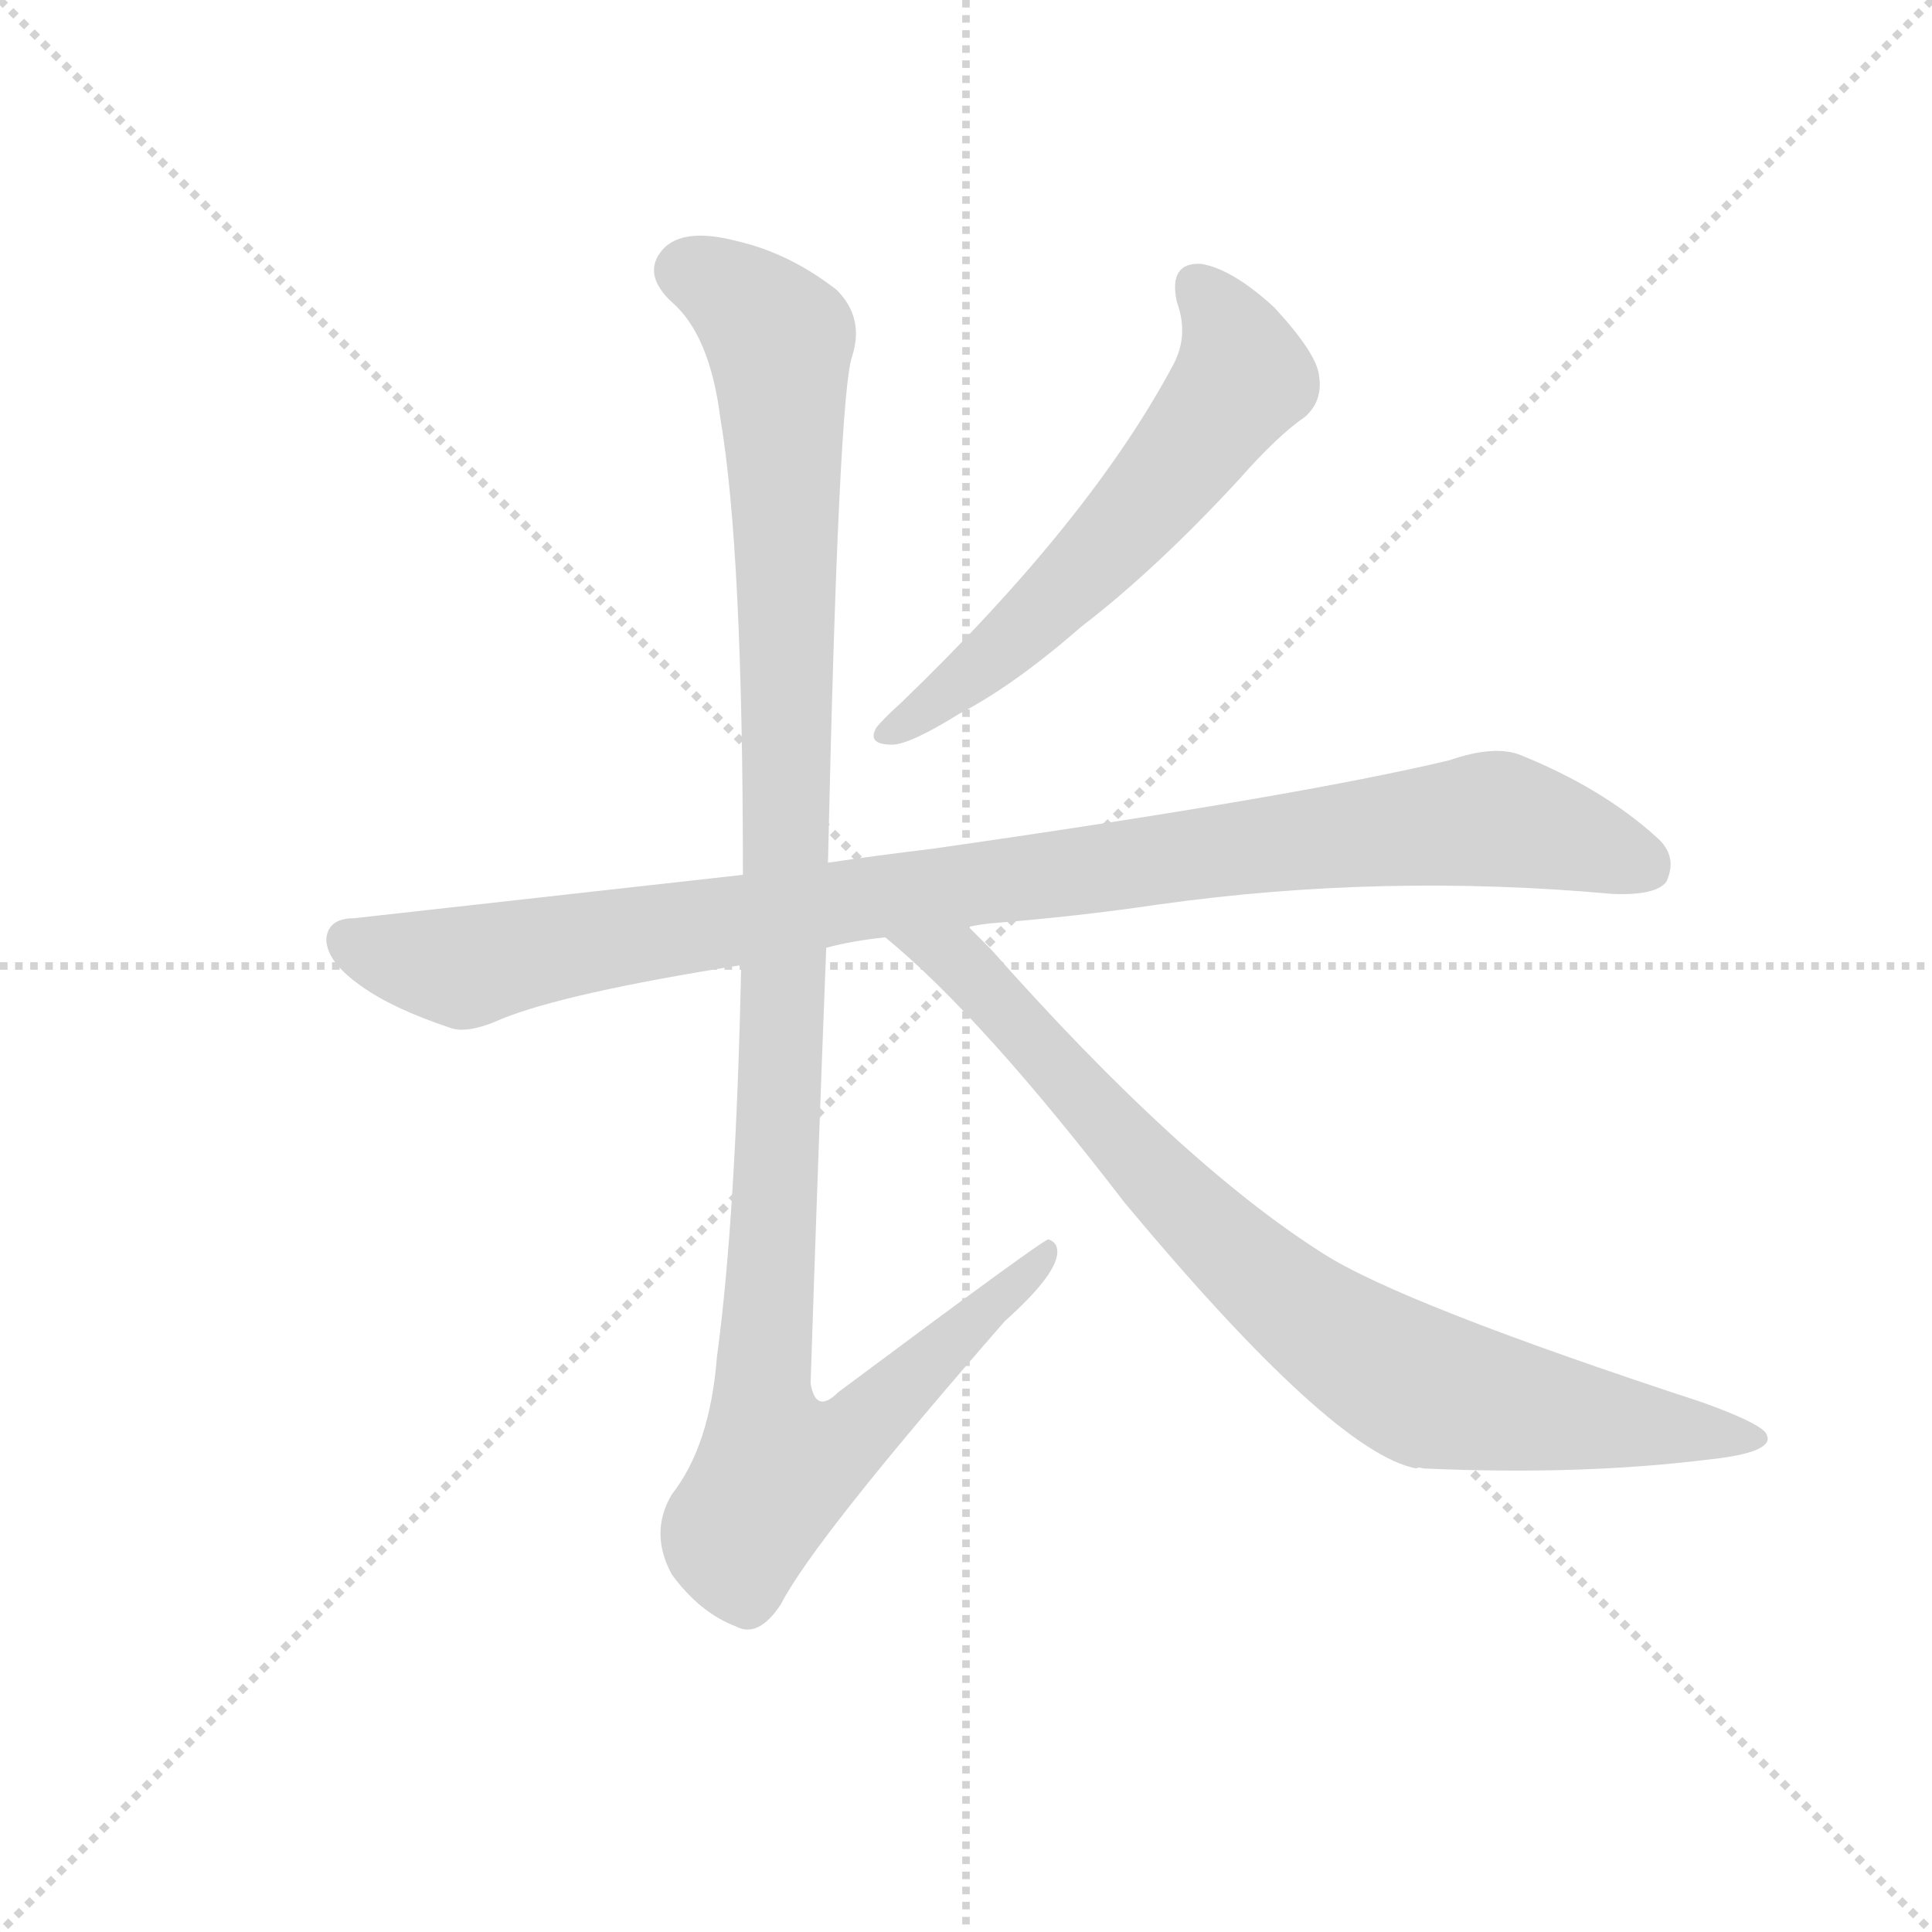 <svg version="1.1" viewBox="0 0 1024 1024" xmlns="http://www.w3.org/2000/svg">
  <g stroke="lightgray" stroke-dasharray="1,1" stroke-width="1" transform="scale(4, 4)">
    <line x1="0" y1="0" x2="256" y2="256"></line>
    <line x1="256" y1="0" x2="0" y2="256"></line>
    <line x1="128" y1="0" x2="128" y2="256"></line>
    <line x1="0" y1="128" x2="256" y2="128"></line>
  </g>
  <g transform="scale(0.92, -0.92) translate(60, -830)">
    <style type="text/css">
      
        @keyframes keyframes0 {
          from {
            stroke: blue;
            stroke-dashoffset: 603;
            stroke-width: 128;
          }
          66% {
            animation-timing-function: step-end;
            stroke: blue;
            stroke-dashoffset: 0;
            stroke-width: 128;
          }
          to {
            stroke: black;
            stroke-width: 1024;
          }
        }
        #make-me-a-hanzi-animation-0 {
          animation: keyframes0 0.741s both;
          animation-delay: 0s;
          animation-timing-function: linear;
        }
      
        @keyframes keyframes1 {
          from {
            stroke: blue;
            stroke-dashoffset: 1016;
            stroke-width: 128;
          }
          77% {
            animation-timing-function: step-end;
            stroke: blue;
            stroke-dashoffset: 0;
            stroke-width: 128;
          }
          to {
            stroke: black;
            stroke-width: 1024;
          }
        }
        #make-me-a-hanzi-animation-1 {
          animation: keyframes1 1.077s both;
          animation-delay: 0.741s;
          animation-timing-function: linear;
        }
      
        @keyframes keyframes2 {
          from {
            stroke: blue;
            stroke-dashoffset: 1180;
            stroke-width: 128;
          }
          79% {
            animation-timing-function: step-end;
            stroke: blue;
            stroke-dashoffset: 0;
            stroke-width: 128;
          }
          to {
            stroke: black;
            stroke-width: 1024;
          }
        }
        #make-me-a-hanzi-animation-2 {
          animation: keyframes2 1.21s both;
          animation-delay: 1.818s;
          animation-timing-function: linear;
        }
      
        @keyframes keyframes3 {
          from {
            stroke: blue;
            stroke-dashoffset: 854;
            stroke-width: 128;
          }
          74% {
            animation-timing-function: step-end;
            stroke: blue;
            stroke-dashoffset: 0;
            stroke-width: 128;
          }
          to {
            stroke: black;
            stroke-width: 1024;
          }
        }
        #make-me-a-hanzi-animation-3 {
          animation: keyframes3 0.945s both;
          animation-delay: 3.028s;
          animation-timing-function: linear;
        }
      
    </style>
    
      <path d="M 618 656 Q 625 637 616 620 Q 568 530 459 425 Q 449 416 445 411 Q 439 401 454 401 Q 464 401 493 419 Q 524 435 563 469 Q 606 502 654 554 Q 676 579 692 590 Q 702 599 700 613 Q 699 626 674 653 Q 650 675 632 678 Q 613 679 618 656 Z" fill="lightgray"></path>
    
      <path d="M 498 296 Q 502 297 510 298 Q 561 302 608 309 Q 737 327 869 315 Q 894 314 900 322 Q 907 337 894 348 Q 863 376 816 395 Q 801 401 775 392 Q 687 371 477 341 Q 444 337 417 333 L 368 326 L 144 301 Q 129 301 128 289 Q 128 276 148 262 Q 166 249 199 238 Q 209 234 229 243 Q 266 258 367 274 L 416 284 Q 431 288 450 290 L 498 296 Z" fill="lightgray"></path>
    
      <path d="M 417 333 Q 423 603 431 625 Q 438 647 422 663 Q 395 684 365 691 Q 331 700 320 684 Q 311 671 327 656 Q 349 637 355 589 Q 368 513 368 326 L 367 274 Q 364 129 353 48 Q 349 -3 327 -31 Q 314 -53 327 -77 Q 343 -99 364 -107 Q 377 -114 390 -94 Q 409 -57 519 69 Q 547 94 549 107 Q 550 114 544 116 Q 541 116 423 28 Q 410 15 407 33 Q 411 156 416 284 L 417 333 Z" fill="lightgray"></path>
    
      <path d="M 450 290 Q 505 245 588 137 Q 708 -7 756 -16 Q 757 -15 760 -16 Q 850 -20 923 -11 Q 962 -7 958 3 Q 957 9 921 22 Q 747 79 702 108 Q 620 160 511 283 L 498 296 C 477 317 427 310 450 290 Z" fill="lightgray"></path>
    
    
      <clipPath id="make-me-a-hanzi-clip-0">
        <path d="M 618 656 Q 625 637 616 620 Q 568 530 459 425 Q 449 416 445 411 Q 439 401 454 401 Q 464 401 493 419 Q 524 435 563 469 Q 606 502 654 554 Q 676 579 692 590 Q 702 599 700 613 Q 699 626 674 653 Q 650 675 632 678 Q 613 679 618 656 Z"></path>
      </clipPath>
      <path clip-path="url(#make-me-a-hanzi-clip-0)" d="M 630 664 L 650 636 L 653 608 L 594 532 L 543 480 L 479 424 L 453 409" fill="none" id="make-me-a-hanzi-animation-0" stroke-dasharray="475 950" stroke-linecap="round"></path>
    
      <clipPath id="make-me-a-hanzi-clip-1">
        <path d="M 498 296 Q 502 297 510 298 Q 561 302 608 309 Q 737 327 869 315 Q 894 314 900 322 Q 907 337 894 348 Q 863 376 816 395 Q 801 401 775 392 Q 687 371 477 341 Q 444 337 417 333 L 368 326 L 144 301 Q 129 301 128 289 Q 128 276 148 262 Q 166 249 199 238 Q 209 234 229 243 Q 266 258 367 274 L 416 284 Q 431 288 450 290 L 498 296 Z"></path>
      </clipPath>
      <path clip-path="url(#make-me-a-hanzi-clip-1)" d="M 141 288 L 207 272 L 427 311 L 793 358 L 823 354 L 888 331" fill="none" id="make-me-a-hanzi-animation-1" stroke-dasharray="888 1776" stroke-linecap="round"></path>
    
      <clipPath id="make-me-a-hanzi-clip-2">
        <path d="M 417 333 Q 423 603 431 625 Q 438 647 422 663 Q 395 684 365 691 Q 331 700 320 684 Q 311 671 327 656 Q 349 637 355 589 Q 368 513 368 326 L 367 274 Q 364 129 353 48 Q 349 -3 327 -31 Q 314 -53 327 -77 Q 343 -99 364 -107 Q 377 -114 390 -94 Q 409 -57 519 69 Q 547 94 549 107 Q 550 114 544 116 Q 541 116 423 28 Q 410 15 407 33 Q 411 156 416 284 L 417 333 Z"></path>
      </clipPath>
      <path clip-path="url(#make-me-a-hanzi-clip-2)" d="M 336 674 L 374 652 L 389 634 L 395 347 L 379 37 L 387 -16 L 404 -13 L 436 7 L 545 111" fill="none" id="make-me-a-hanzi-animation-2" stroke-dasharray="1052 2104" stroke-linecap="round"></path>
    
      <clipPath id="make-me-a-hanzi-clip-3">
        <path d="M 450 290 Q 505 245 588 137 Q 708 -7 756 -16 Q 757 -15 760 -16 Q 850 -20 923 -11 Q 962 -7 958 3 Q 957 9 921 22 Q 747 79 702 108 Q 620 160 511 283 L 498 296 C 477 317 427 310 450 290 Z"></path>
      </clipPath>
      <path clip-path="url(#make-me-a-hanzi-clip-3)" d="M 456 289 L 491 277 L 630 126 L 727 49 L 770 28 L 952 2" fill="none" id="make-me-a-hanzi-animation-3" stroke-dasharray="726 1452" stroke-linecap="round"></path>
    
  </g>
</svg>